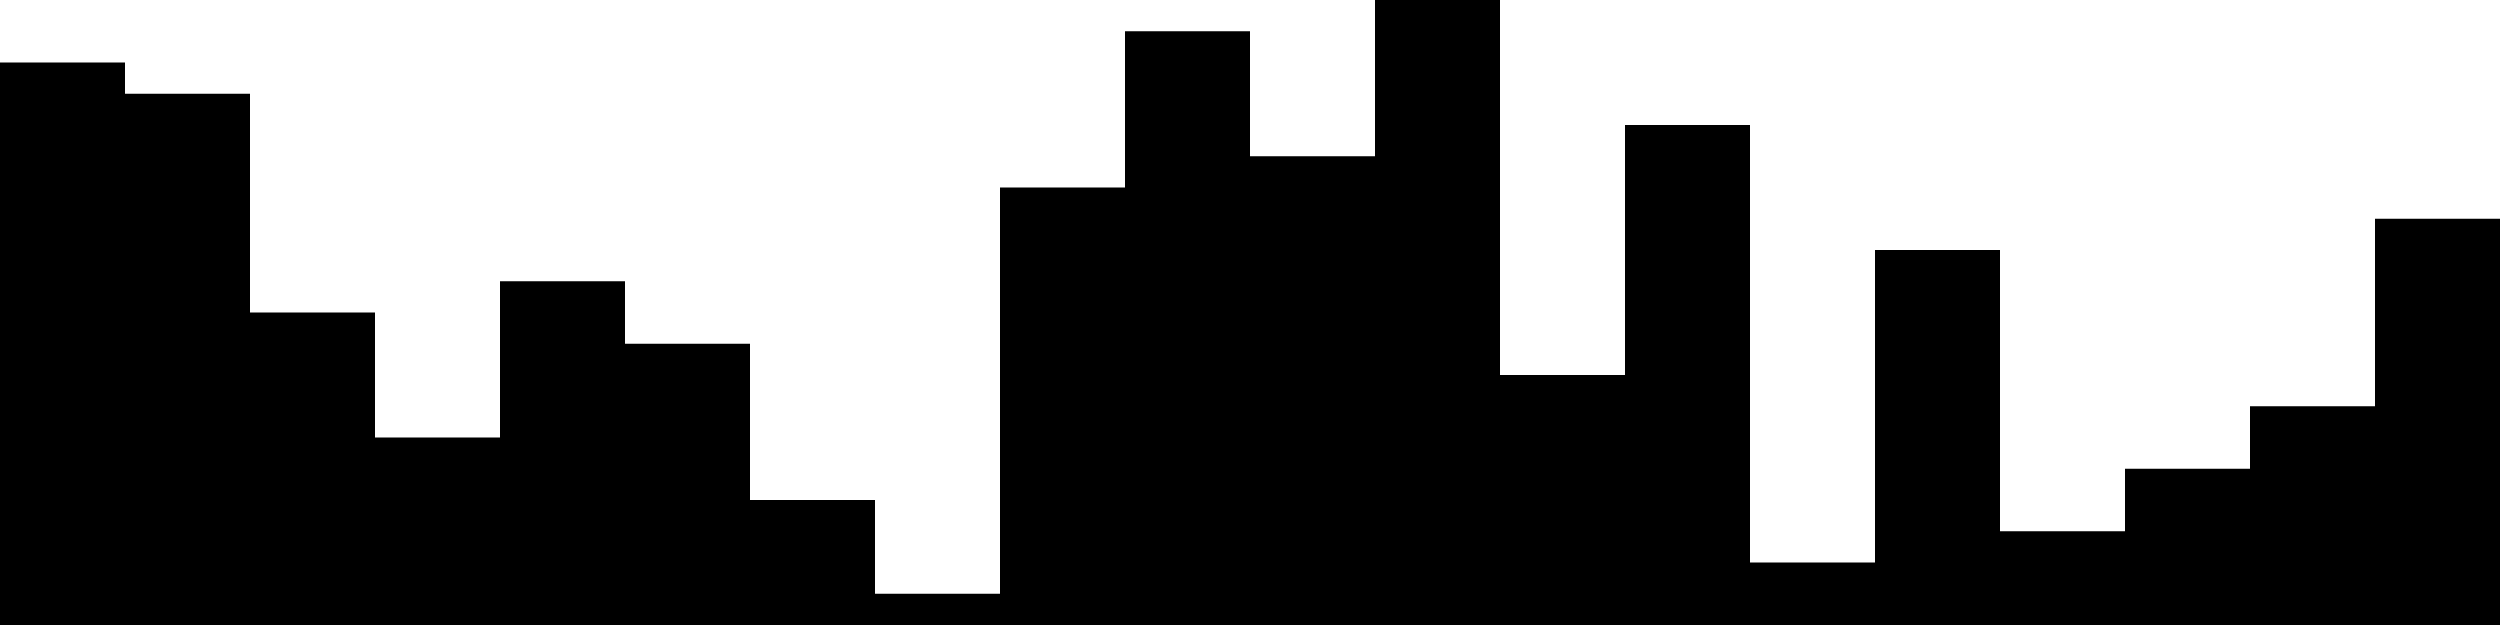
<svg xmlns="http://www.w3.org/2000/svg" width="800" height="200">
<style>
rect {
    fill: black;
}
@media (prefers-color-scheme: dark) {
    rect {
        fill: white;
    }
}
</style>
<rect width="40" height="180" x="0" y="20" />
<rect width="40" height="170" x="40" y="30" />
<rect width="40" height="100" x="80" y="100" />
<rect width="40" height="60" x="120" y="140" />
<rect width="40" height="110" x="160" y="90" />
<rect width="40" height="90" x="200" y="110" />
<rect width="40" height="40" x="240" y="160" />
<rect width="40" height="10" x="280" y="190" />
<rect width="40" height="140" x="320" y="60" />
<rect width="40" height="190" x="360" y="10" />
<rect width="40" height="150" x="400" y="50" />
<rect width="40" height="200" x="440" y="0" />
<rect width="40" height="80" x="480" y="120" />
<rect width="40" height="160" x="520" y="40" />
<rect width="40" height="20" x="560" y="180" />
<rect width="40" height="120" x="600" y="80" />
<rect width="40" height="30" x="640" y="170" />
<rect width="40" height="50" x="680" y="150" />
<rect width="40" height="70" x="720" y="130" />
<rect width="40" height="130" x="760" y="70" />
</svg>
